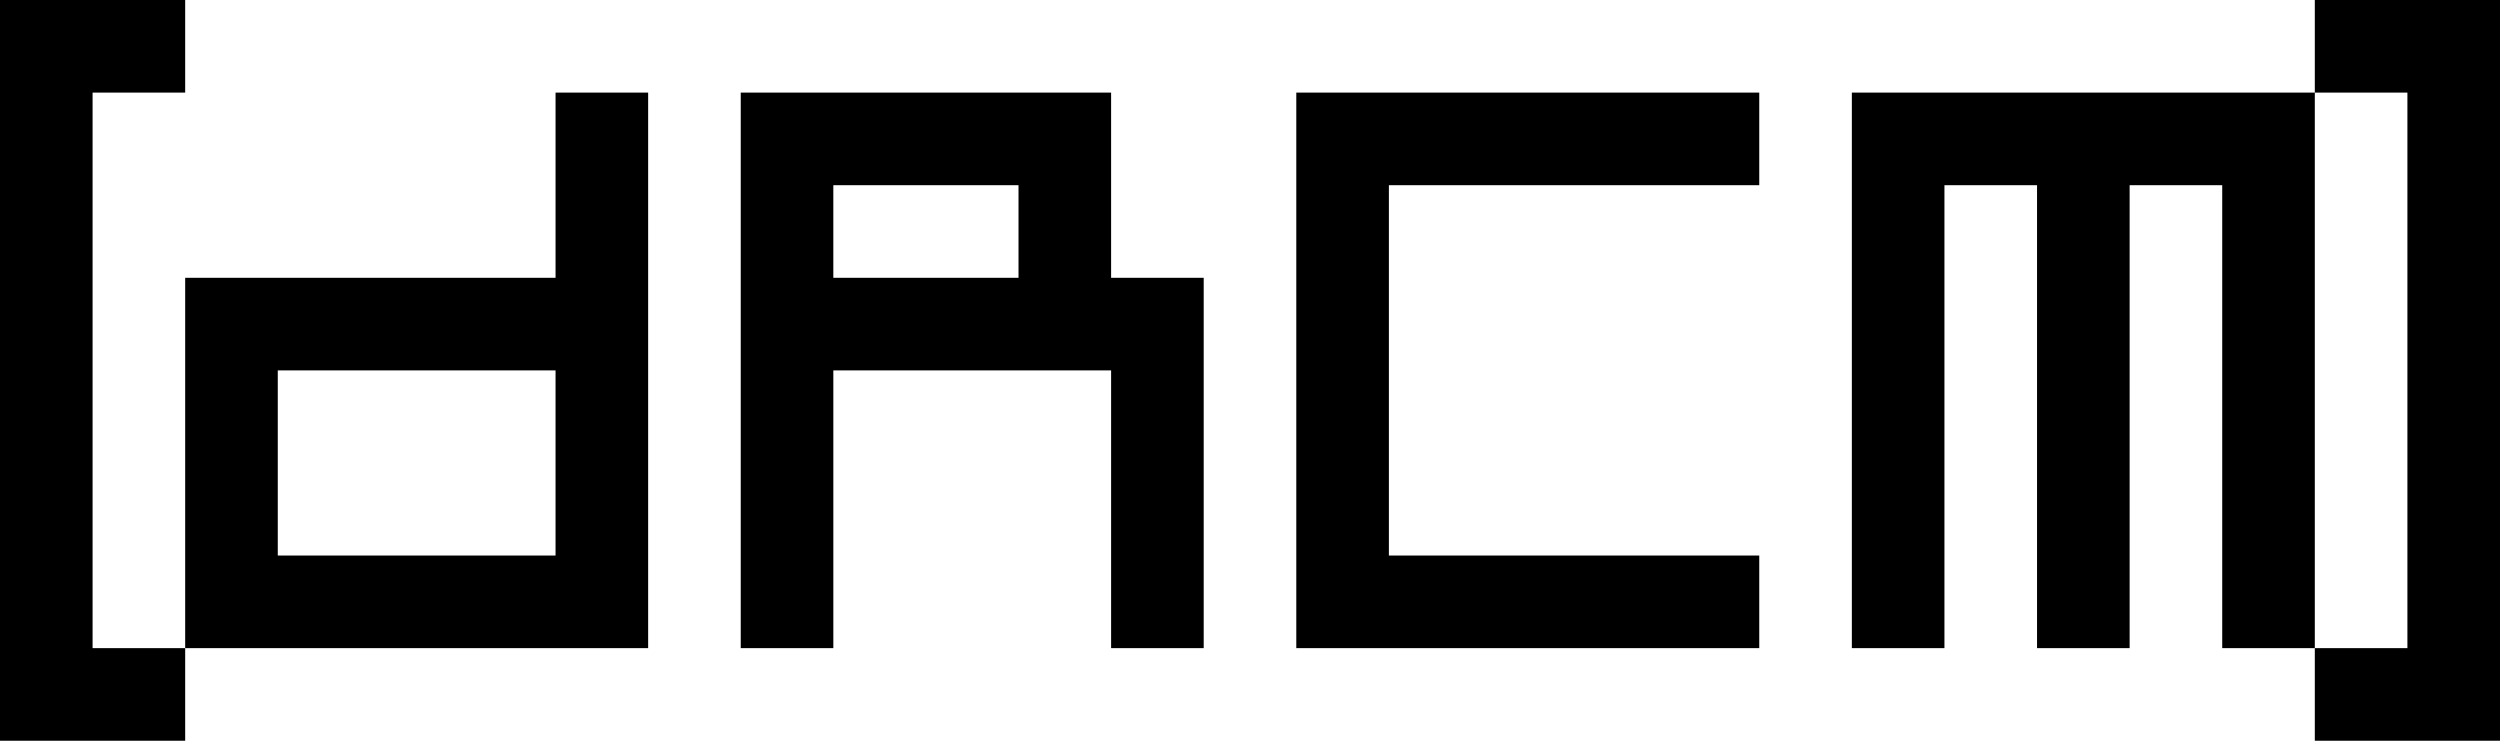 <?xml version="1.0" encoding="UTF-8"?>
<svg width="27" height="8" version="1.1" viewBox="0 0 27 8" xmlns="http://www.w3.org/2000/svg">
  <path id="drcm-stamp" d="m0 0v8h2v-1h-1v-6h1v-1h-1zm2 7h5v-6h-1v2h-4zm23-7v1h1v6h-1v1h2v-8h-1zm0 7v-6h-5v6h1v-5h1v5h1v-5h1v5zm-17-6v6h1v-3h3v3h1v-4h-1v-2zm6 0v6h5v-1h-4v-4h4v-1h-4zm-5 1h2v1h-2zm-6 2h3v2h-3z" />
</svg>
